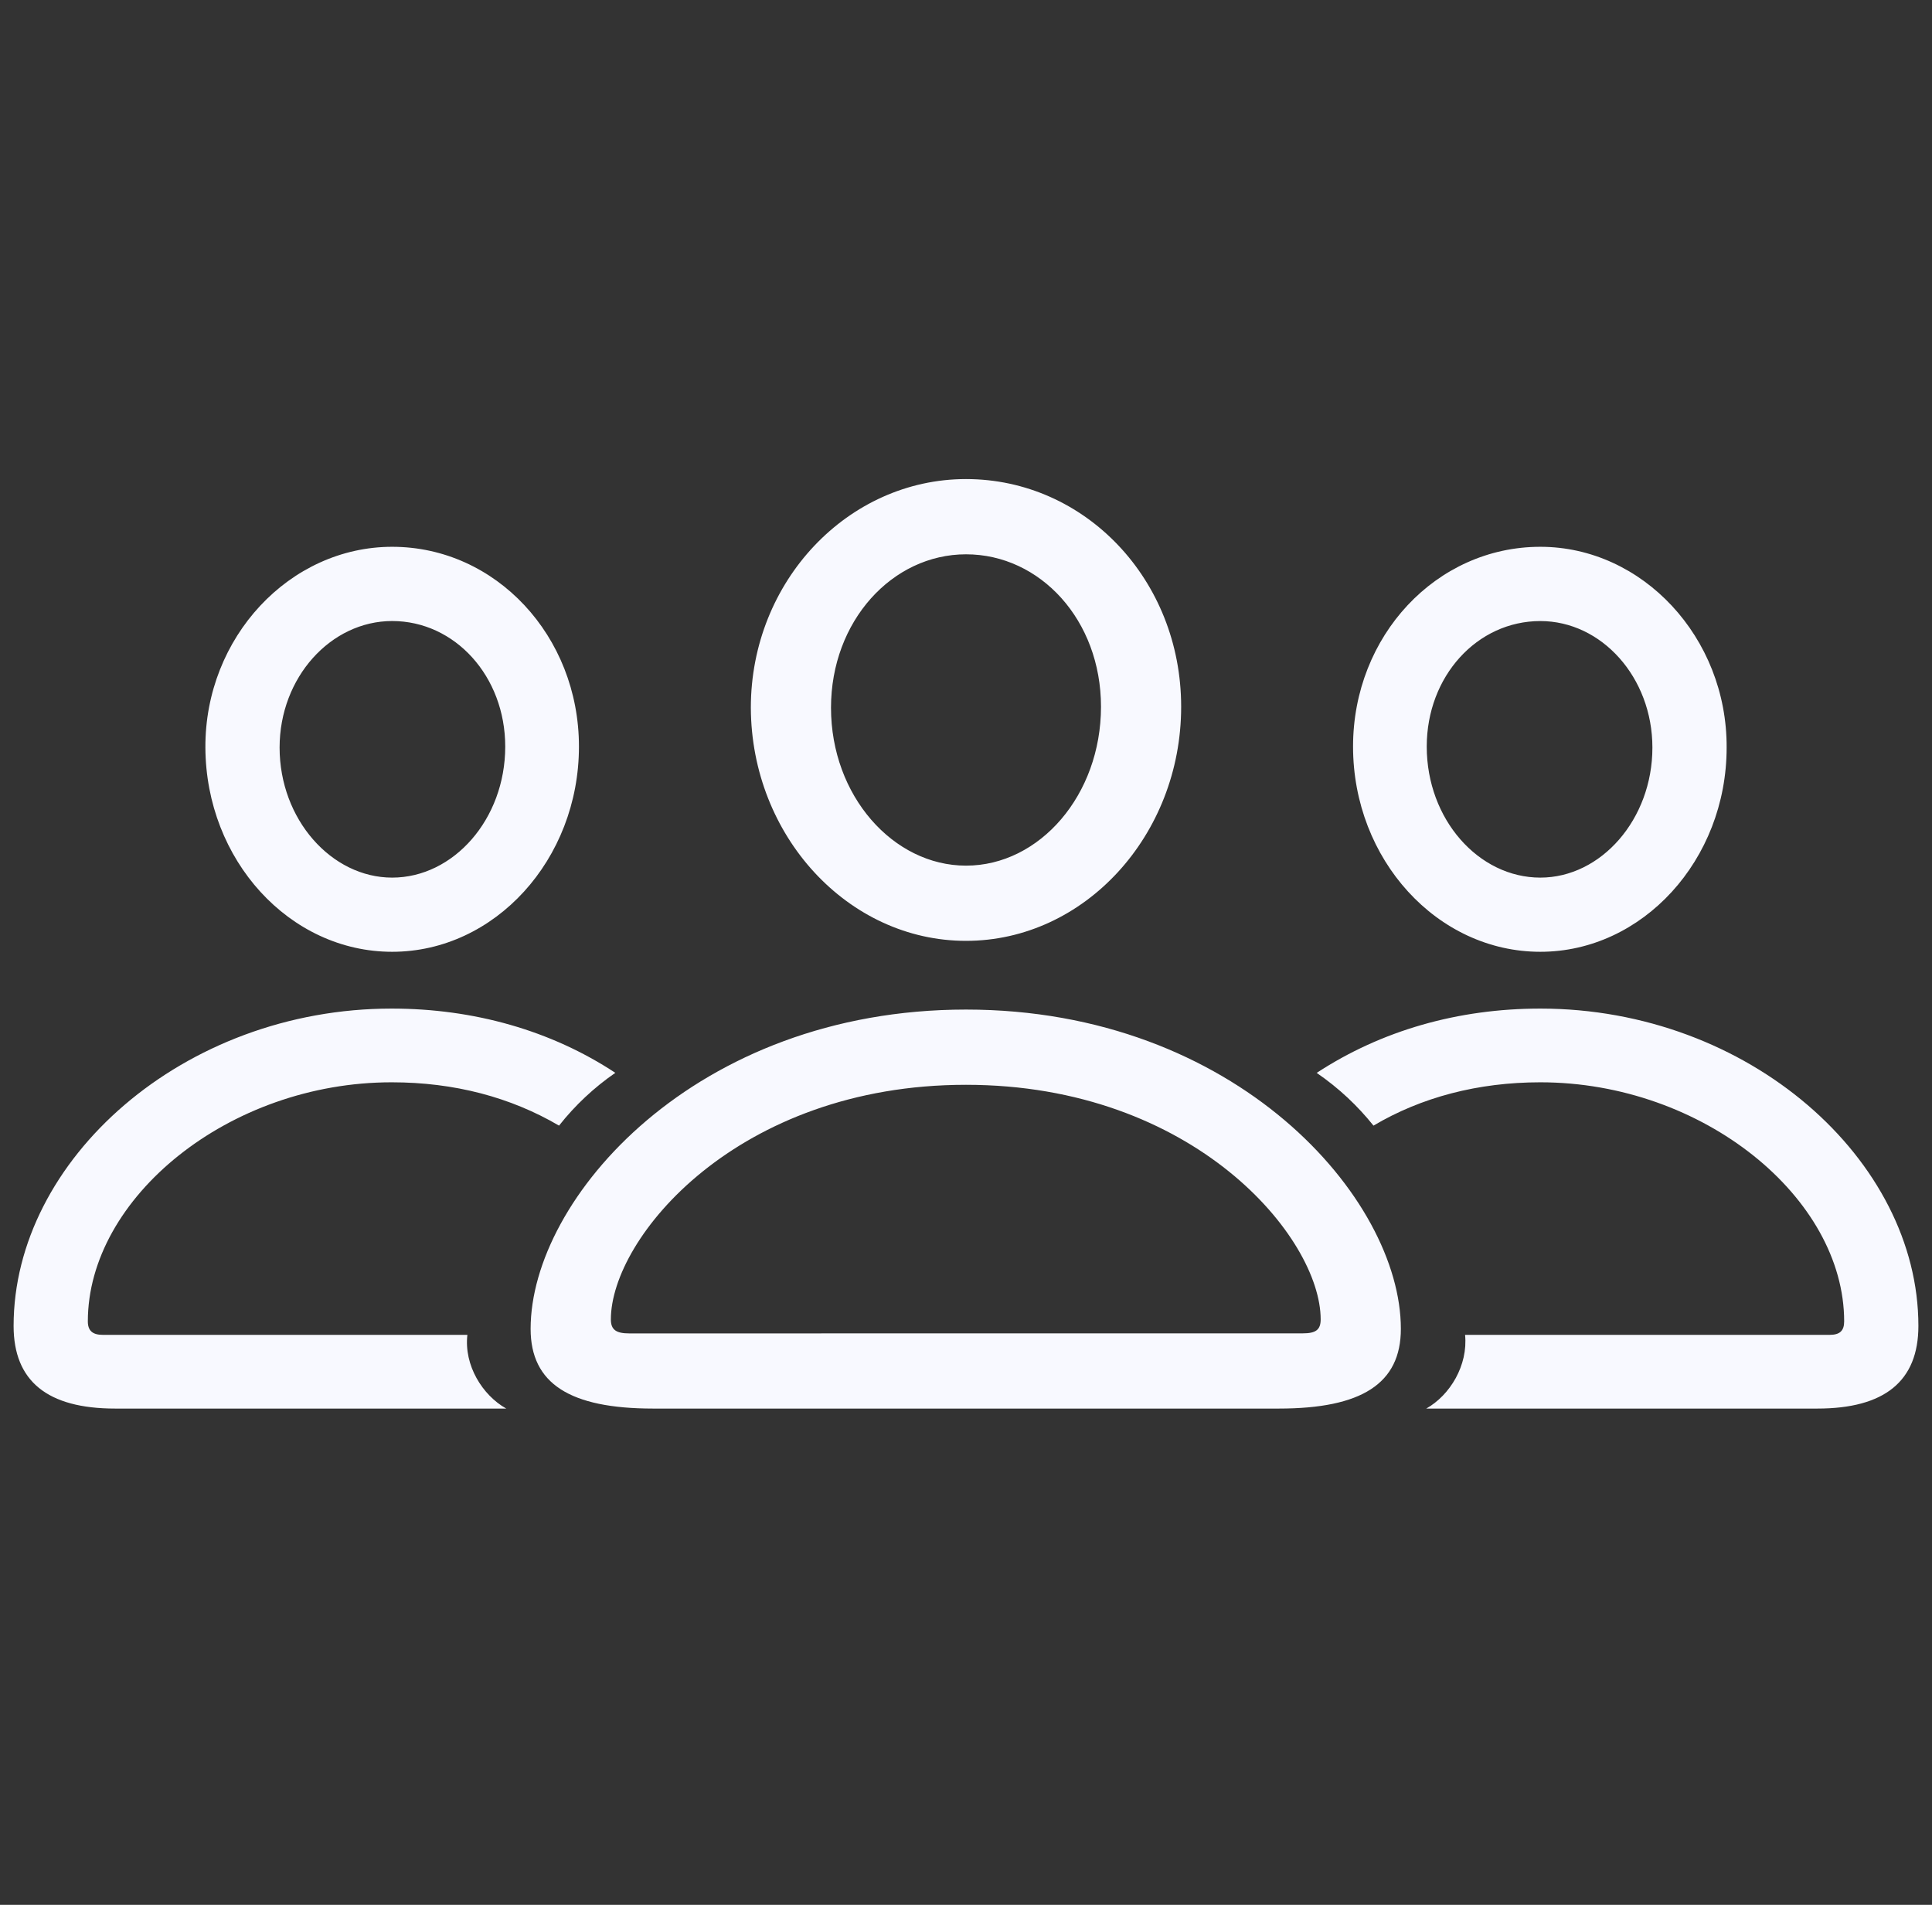 <svg width="71" height="70" viewBox="0 0 71 70" fill="none" xmlns="http://www.w3.org/2000/svg">
<rect x="0" y="0" width="71" height="70" fill="#333333" stroke="none"/>
<g clip-path="url(#clip0_166_1858)">
<path d="M35.5 34.575C39.856 34.575 43.407 30.694 43.407 25.972C43.407 21.303 39.875 17.605 35.5 17.605C31.163 17.605 27.593 21.358 27.593 26.008C27.61 30.713 31.161 34.575 35.5 34.575ZM14.412 34.977C18.183 34.977 21.276 31.589 21.276 27.434C21.276 23.372 18.22 20.094 14.412 20.094C10.641 20.094 7.529 23.425 7.548 27.471C7.566 31.608 10.641 34.977 14.412 34.977ZM56.606 34.977C60.359 34.977 63.453 31.608 63.453 27.471C63.471 23.425 60.359 20.094 56.606 20.094C52.781 20.094 49.724 23.37 49.724 27.434C49.724 31.589 52.818 34.977 56.606 34.977ZM35.5 31.811C32.828 31.811 30.539 29.248 30.539 26.008C30.539 22.823 32.791 20.37 35.501 20.37C38.227 20.37 40.461 22.787 40.461 25.971C40.461 29.212 38.209 31.811 35.5 31.811ZM14.412 32.251C12.179 32.251 10.275 30.108 10.275 27.472C10.275 24.892 12.16 22.822 14.412 22.822C16.719 22.822 18.567 24.854 18.567 27.436C18.567 30.108 16.664 32.251 14.412 32.251ZM56.606 32.251C54.336 32.251 52.432 30.108 52.432 27.436C52.432 24.854 54.281 22.823 56.606 22.823C58.858 22.823 60.725 24.892 60.725 27.473C60.725 30.108 58.839 32.251 56.606 32.251ZM4.234 51.763H18.604C17.725 51.269 17.047 50.17 17.176 49.054H3.776C3.41 49.054 3.228 48.908 3.228 48.56C3.228 44.02 8.408 39.773 14.394 39.773C16.7 39.773 18.769 40.323 20.544 41.365C21.133 40.619 21.83 39.965 22.613 39.425C20.251 37.869 17.414 37.064 14.394 37.064C6.724 37.064 0.5 42.629 0.5 48.725C0.5 50.757 1.745 51.763 4.234 51.763ZM66.784 51.763C69.255 51.763 70.5 50.757 70.5 48.725C70.5 42.629 64.275 37.064 56.606 37.064C53.586 37.064 50.766 37.869 48.388 39.427C49.211 39.993 49.888 40.634 50.475 41.365C52.231 40.323 54.318 39.773 56.606 39.773C62.593 39.773 67.772 44.02 67.772 48.56C67.772 48.908 67.608 49.054 67.241 49.054H53.841C53.951 50.17 53.292 51.269 52.414 51.763H66.784ZM24.004 51.763H46.996C50.034 51.763 51.481 50.848 51.481 48.834C51.481 44.038 45.421 37.1 35.5 37.1C25.56 37.1 19.5 44.038 19.5 48.834C19.5 50.848 20.948 51.763 24.004 51.763ZM23.125 49.001C22.65 49.001 22.449 48.872 22.449 48.488C22.449 45.484 27.099 39.865 35.5 39.865C43.884 39.865 48.534 45.484 48.534 48.487C48.534 48.872 48.35 48.999 47.875 48.999L23.125 49.001Z" fill="#F8F9FF"/>
</g>
<defs>
<clipPath id="clip0_166_1858">
<rect width="70" height="70" fill="white" transform="translate(0.5)"/>
</clipPath>
</defs>
</svg>
